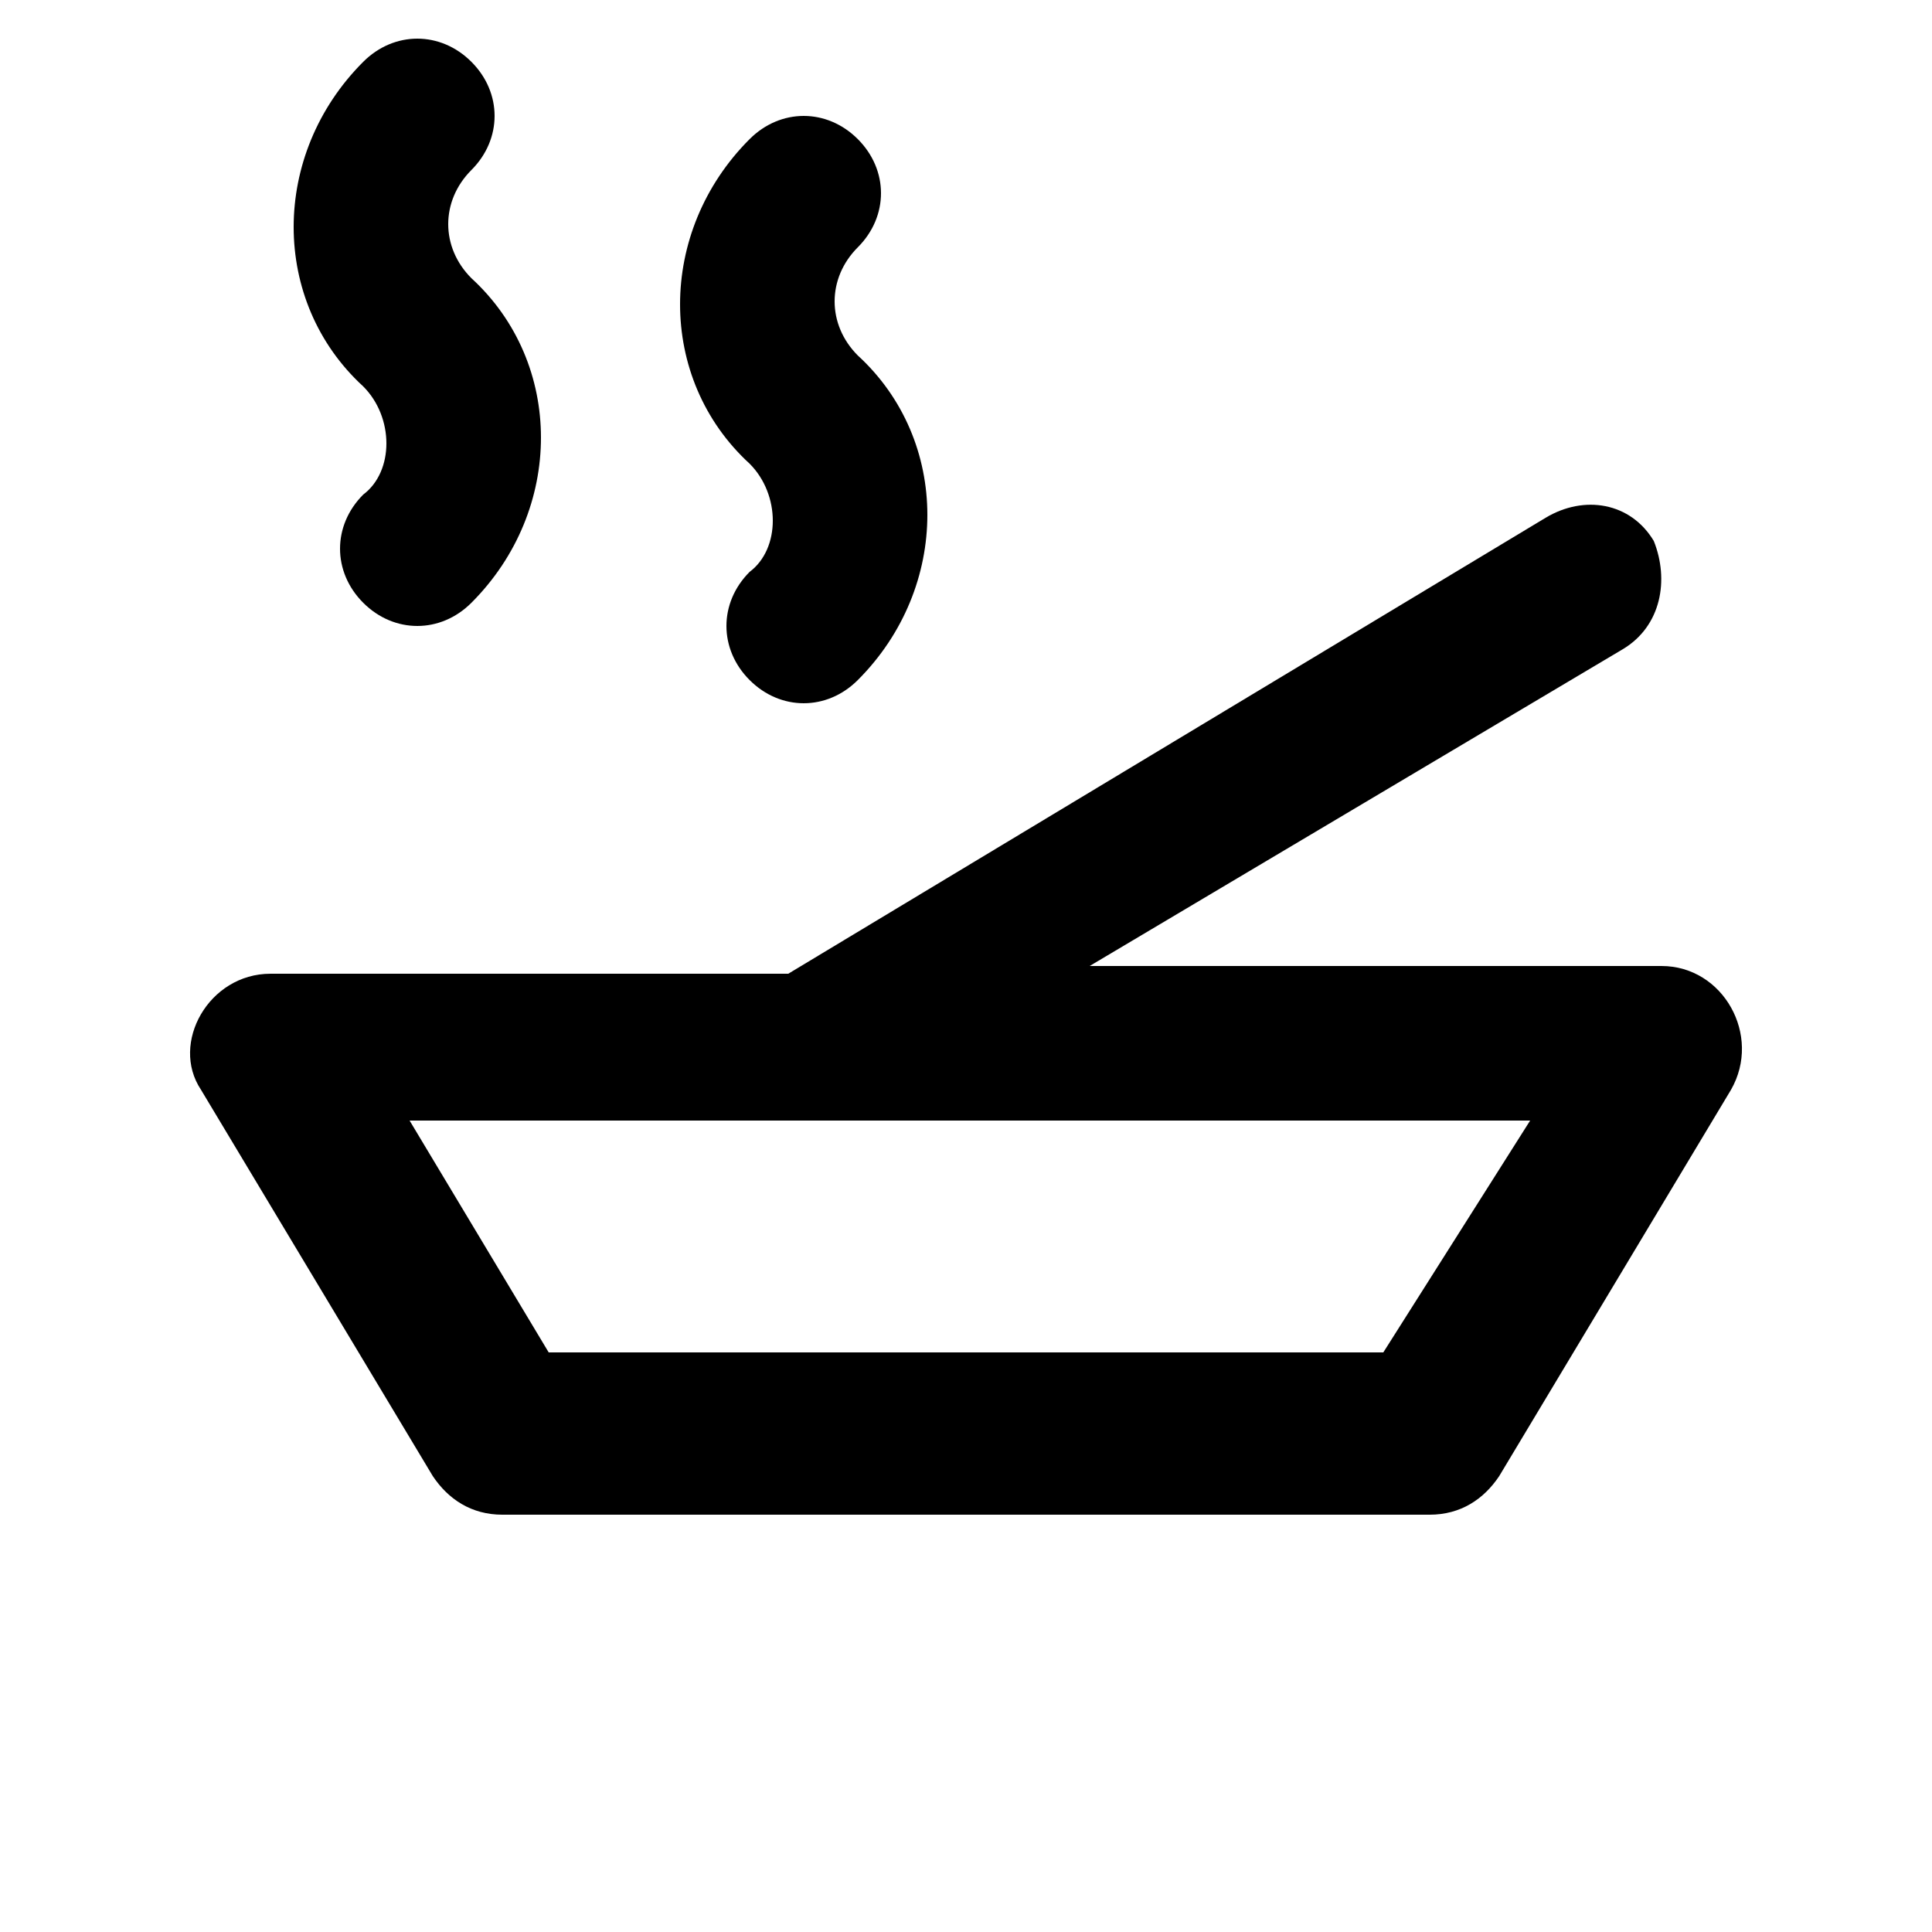 <?xml version="1.0" encoding="UTF-8"?>
<svg width="700pt" height="700pt" version="1.1" viewBox="0 0 700 700" xmlns="http://www.w3.org/2000/svg">
 <g>
  <path d="m131.6 179.2c-11.199 11.199-11.199 28 0 39.199 11.199 11.199 28 11.199 39.199 0 33.602-33.602 33.602-86.801 0-117.6-11.199-11.199-11.199-28 0-39.199 11.199-11.199 11.199-28 0-39.199-11.199-11.199-28-11.199-39.199 0-33.602 33.602-33.602 86.801 0 117.6 11.199 11.199 11.199 30.801 0 39.199z"/>
  <path d="m271.6 207.2c-11.199 11.199-11.199 28 0 39.199 11.199 11.199 28 11.199 39.199 0 33.602-33.602 33.602-86.801 0-117.6-11.199-11.199-11.199-28 0-39.199 11.199-11.199 11.199-28 0-39.199-11.199-11.199-28-11.199-39.199 0-33.602 33.602-33.602 86.801 0 117.6 11.199 11.199 11.199 30.801 0 39.199z"/>
  <path d="m602 350h-207.2l193.2-114.8c14-8.398 16.801-25.199 11.199-39.199-8.398-14-25.199-16.801-39.199-8.398l-274.4 165.2h-187.6c-22.398 0-36.398 25.199-25.199 42l84 140c5.602 8.398 14 14 25.199 14h336c11.199 0 19.602-5.602 25.199-14l84-140c11.199-19.602-2.801-44.801-25.199-44.801zm-100.8 140h-302.4l-50.398-84h406z"/>
 </g>
</svg>
